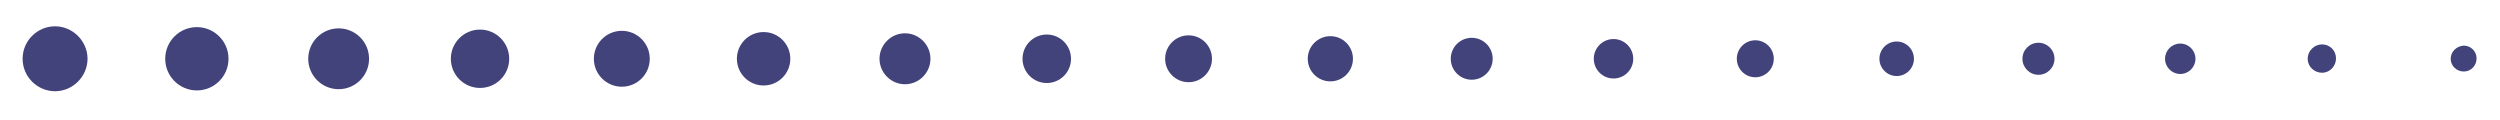 <?xml version="1.0" encoding="utf-8"?>
<!-- Generator: Adobe Illustrator 19.2.1, SVG Export Plug-In . SVG Version: 6.00 Build 0)  -->
<svg version="1.1" id="Capa_1" xmlns="http://www.w3.org/2000/svg" xmlns:xlink="http://www.w3.org/1999/xlink" x="0px" y="0px"
	 viewBox="0 0 608.3 29.1" style="enable-background:new 0 0 608.3 29.1;" xml:space="preserve">
<style type="text/css">
	.st0{fill:#43437C;}
</style>
<title>brand_pink</title>
<path class="st0" d="M596.3,14.3c0,1.7,1.4,3.1,3.2,3.1c1.7,0,3.1-1.4,3.1-3.2c0-1.7-1.4-3.1-3.1-3.1
	C597.7,11.2,596.3,12.6,596.3,14.3C596.3,14.3,596.3,14.3,596.3,14.3z"/>
<path class="st0" d="M561.5,14.3c0,1.9,1.6,3.4,3.5,3.4c1.9,0,3.4-1.6,3.4-3.5c0-1.9-1.5-3.4-3.4-3.4
	C563.1,10.8,561.5,12.4,561.5,14.3C561.5,14.3,561.5,14.3,561.5,14.3z"/>
<circle class="st0" cx="530.5" cy="14.3" r="3.7"/>
<ellipse class="st0" cx="496" cy="14.3" rx="3.9" ry="3.9"/>
<ellipse class="st0" cx="461.5" cy="14.3" rx="4.2" ry="4.2"/>
<ellipse class="st0" cx="427.1" cy="14.3" rx="4.5" ry="4.5"/>
<ellipse class="st0" cx="392.6" cy="14.3" rx="4.8" ry="4.8"/>
<circle class="st0" cx="358.1" cy="14.3" r="5.1"/>
<circle class="st0" cx="323.7" cy="14.3" r="5.5"/>
<circle class="st0" cx="289.2" cy="14.3" r="5.7"/>
<circle class="st0" cx="254.7" cy="14.3" r="5.9"/>
<path class="st0" d="M214,14.3c0,3.4,2.8,6.2,6.2,6.2s6.2-2.8,6.2-6.2c0-3.4-2.8-6.2-6.2-6.2S214,10.9,214,14.3
	C214,14.3,214,14.3,214,14.3z"/>
<circle class="st0" cx="185.8" cy="14.3" r="6.5"/>
<ellipse class="st0" cx="151.3" cy="14.3" rx="6.8" ry="6.8"/>
<circle class="st0" cx="116.8" cy="14.3" r="7.1"/>
<circle class="st0" cx="82.4" cy="14.3" r="7.4"/>
<circle class="st0" cx="47.9" cy="14.3" r="7.7"/>
<path class="st0" d="M5.5,14.3c0,4.4,3.6,7.9,7.9,7.9s7.9-3.6,7.9-7.9s-3.6-7.9-7.9-7.9C9.1,6.4,5.5,9.9,5.5,14.3L5.5,14.3z"/>
</svg>
